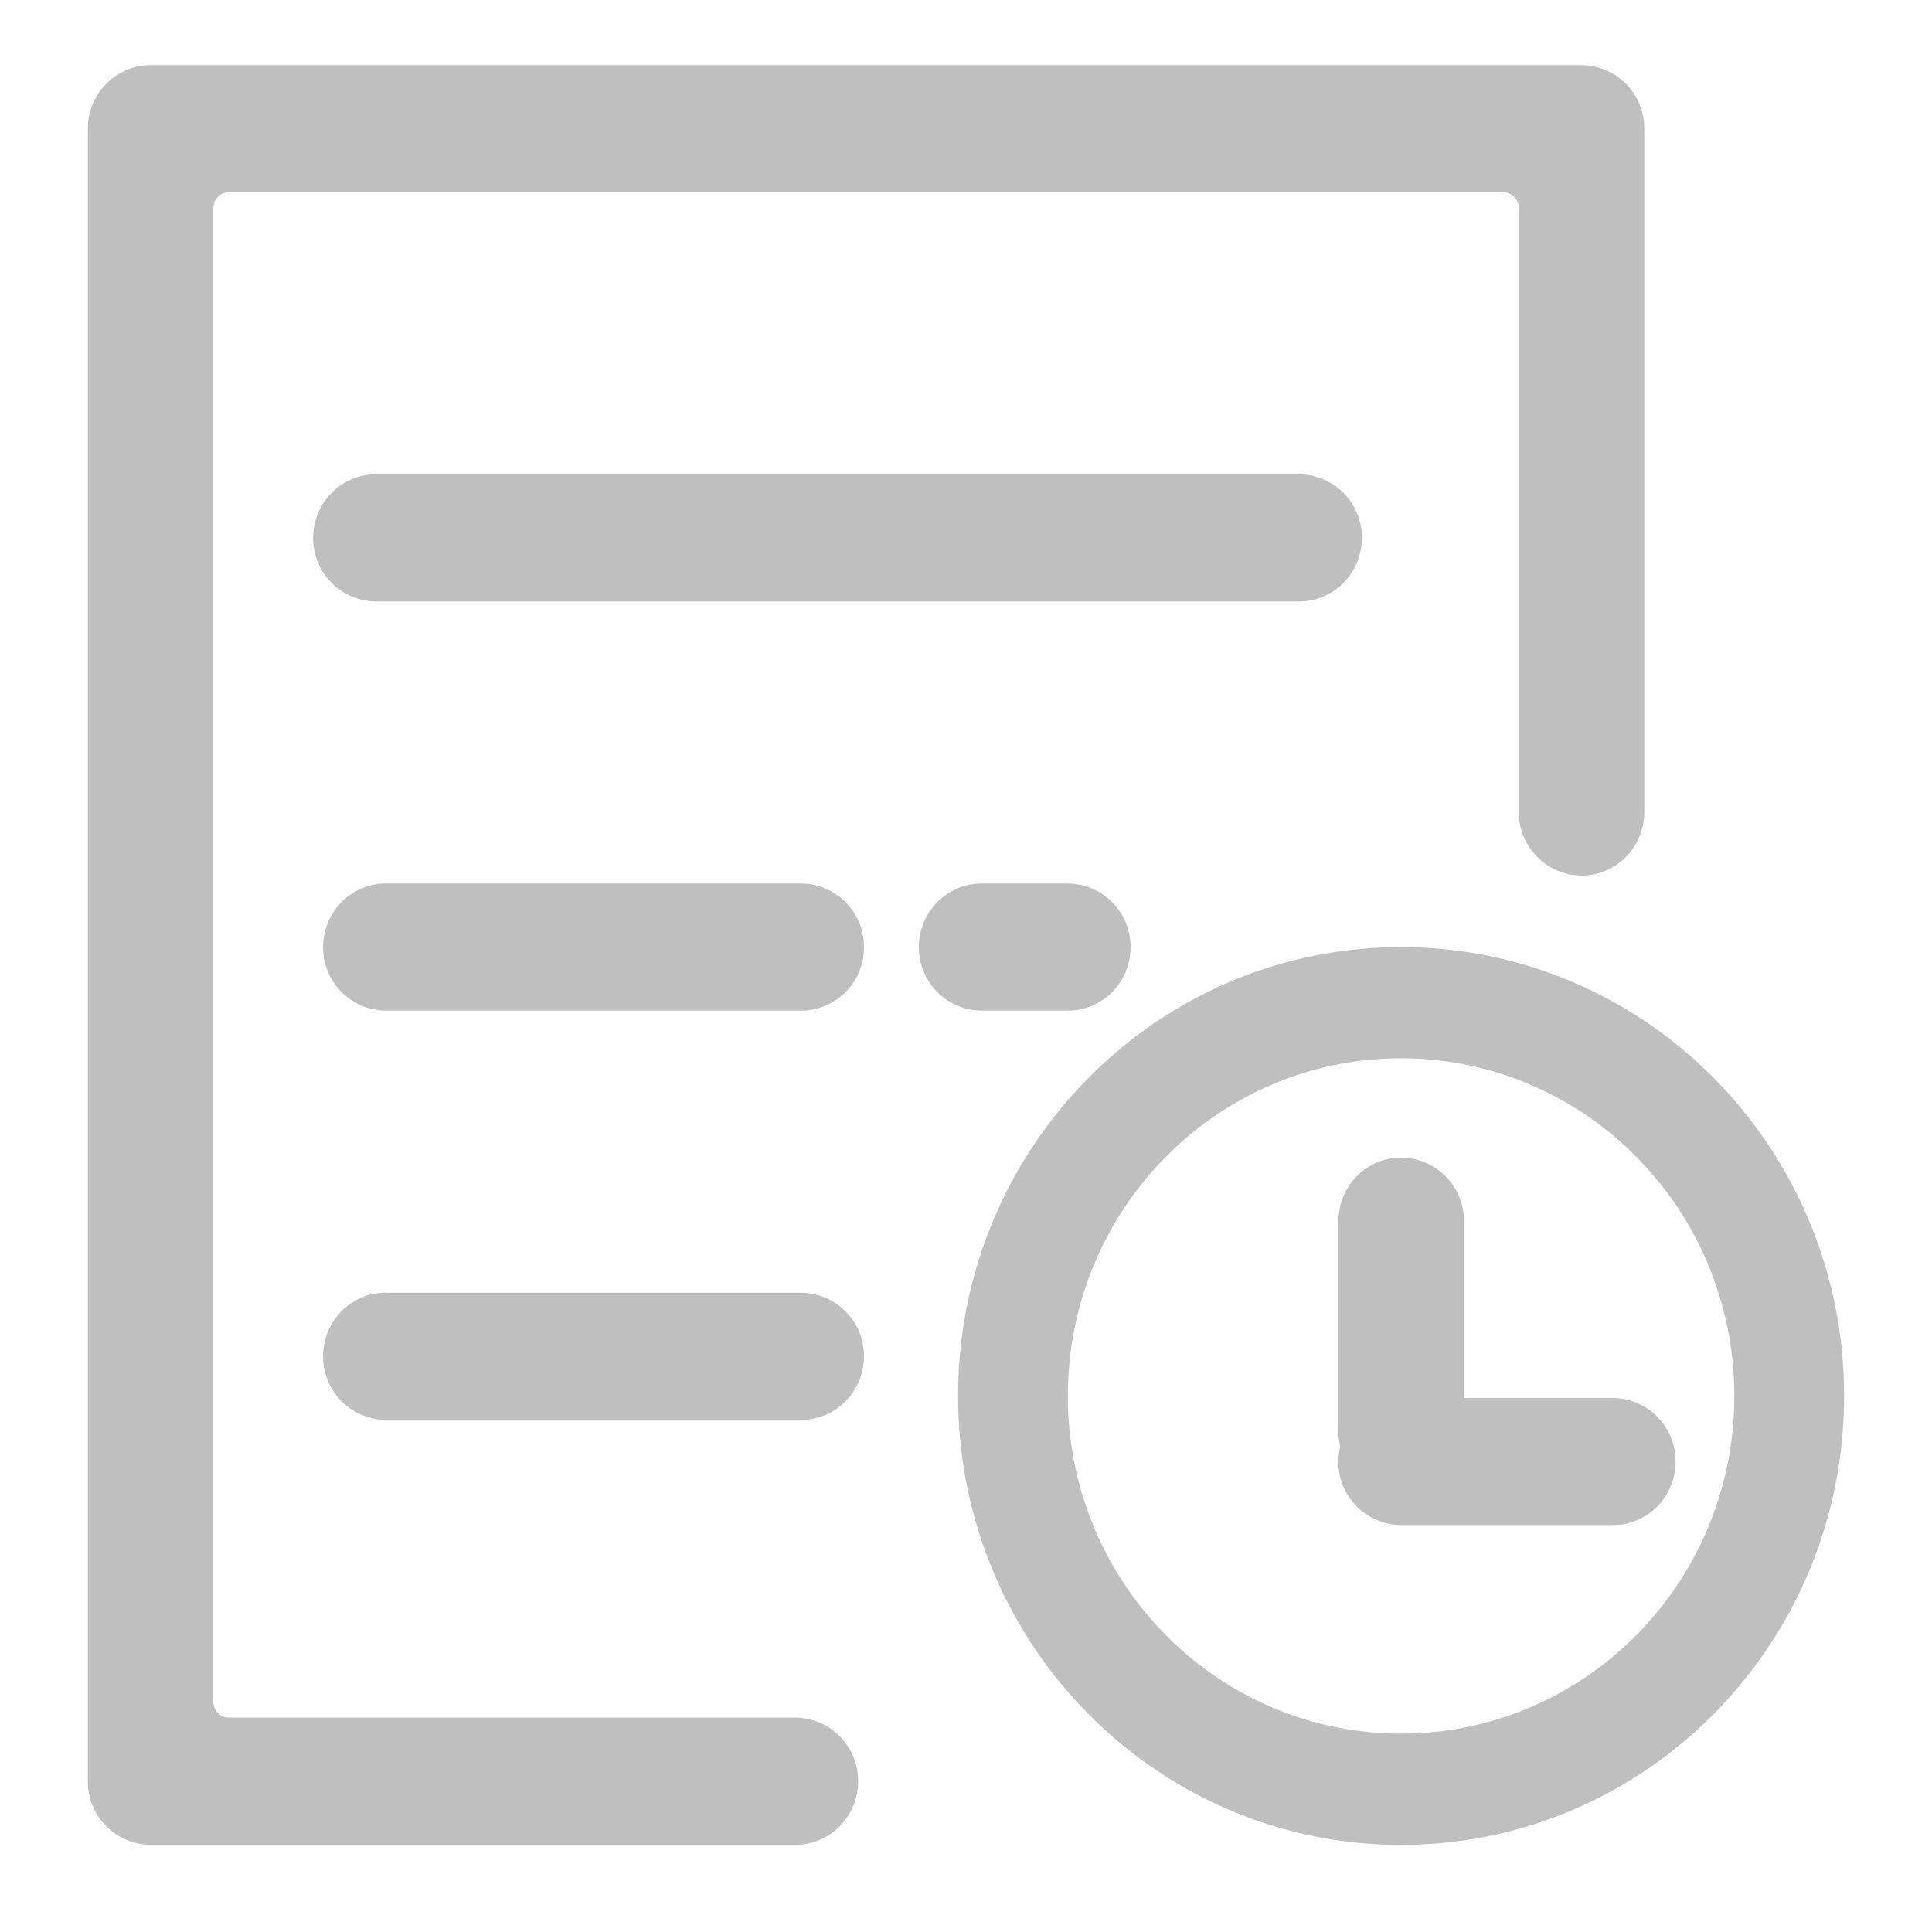 <?xml version="1.0" standalone="no"?><!DOCTYPE svg PUBLIC "-//W3C//DTD SVG 1.1//EN" "http://www.w3.org/Graphics/SVG/1.1/DTD/svg11.dtd"><svg t="1584617468415" class="icon" viewBox="0 0 1024 1024" version="1.1" xmlns="http://www.w3.org/2000/svg" p-id="43339" width="32" height="32" xmlns:xlink="http://www.w3.org/1999/xlink"><defs><style type="text/css"></style></defs><path d="M775.913 740.957h78.941a33.513 33.513 0 0 1 33.233 33.699c0 18.618-14.895 33.652-33.233 33.652h-112.175a33.513 33.513 0 0 1-32.349-41.565 34.304 34.304 0 0 1-0.931-7.913v-111.569c0-18.618 14.895-33.699 33.233-33.699a33.513 33.513 0 0 1 33.28 33.699v93.696z m62.324-276.899a33.513 33.513 0 0 1-33.233-33.652V110.313c0-4.655-3.724-8.425-8.332-8.425H121.344a8.378 8.378 0 0 0-8.285 8.378v791.738c0 4.655 3.724 8.378 8.285 8.378h300.265a33.513 33.513 0 0 1 33.233 33.699c0 18.618-14.895 33.699-33.233 33.699H79.779A33.513 33.513 0 0 1 46.546 944.128V68.236c0-18.618 14.895-33.699 33.233-33.699H838.284a33.513 33.513 0 0 1 33.233 33.699v362.124c0 18.618-14.895 33.699-33.233 33.699zM199.215 251.392h489.379a33.513 33.513 0 0 1 33.233 33.699c0 18.618-14.895 33.699-33.233 33.699H199.215a33.513 33.513 0 0 1-33.233-33.699c0-18.618 14.895-33.699 33.233-33.699z m5.213 216.902h220.253a33.513 33.513 0 0 1 33.233 33.699c0 18.618-14.895 33.652-33.233 33.652H204.474a33.513 33.513 0 0 1-33.233-33.652c0-18.618 14.895-33.699 33.233-33.699z m0 216.902h220.253a33.513 33.513 0 0 1 33.233 33.652c0 18.618-14.895 33.699-33.233 33.699H204.474a33.513 33.513 0 0 1-33.233-33.699c0-18.618 14.895-33.699 33.233-33.699z m315.857-216.902h45.708a33.513 33.513 0 0 1 33.233 33.699c0 18.618-14.895 33.652-33.233 33.652h-45.708a33.513 33.513 0 0 1-33.28-33.652c0-18.618 14.895-33.699 33.28-33.699z m222.301 509.533c-129.676 0-234.775-106.543-234.775-237.94s105.1-237.894 234.775-237.894c129.676 0 234.822 106.496 234.822 237.894s-105.146 237.94-234.822 237.94z m0-58.973c97.559 0 176.64-80.105 176.64-178.967 0-98.816-79.081-178.967-176.64-178.967-97.513 0-176.593 80.151-176.593 178.967 0 98.863 79.081 178.967 176.593 178.967z" fill="#bfbfbf" p-id="43340"></path></svg>